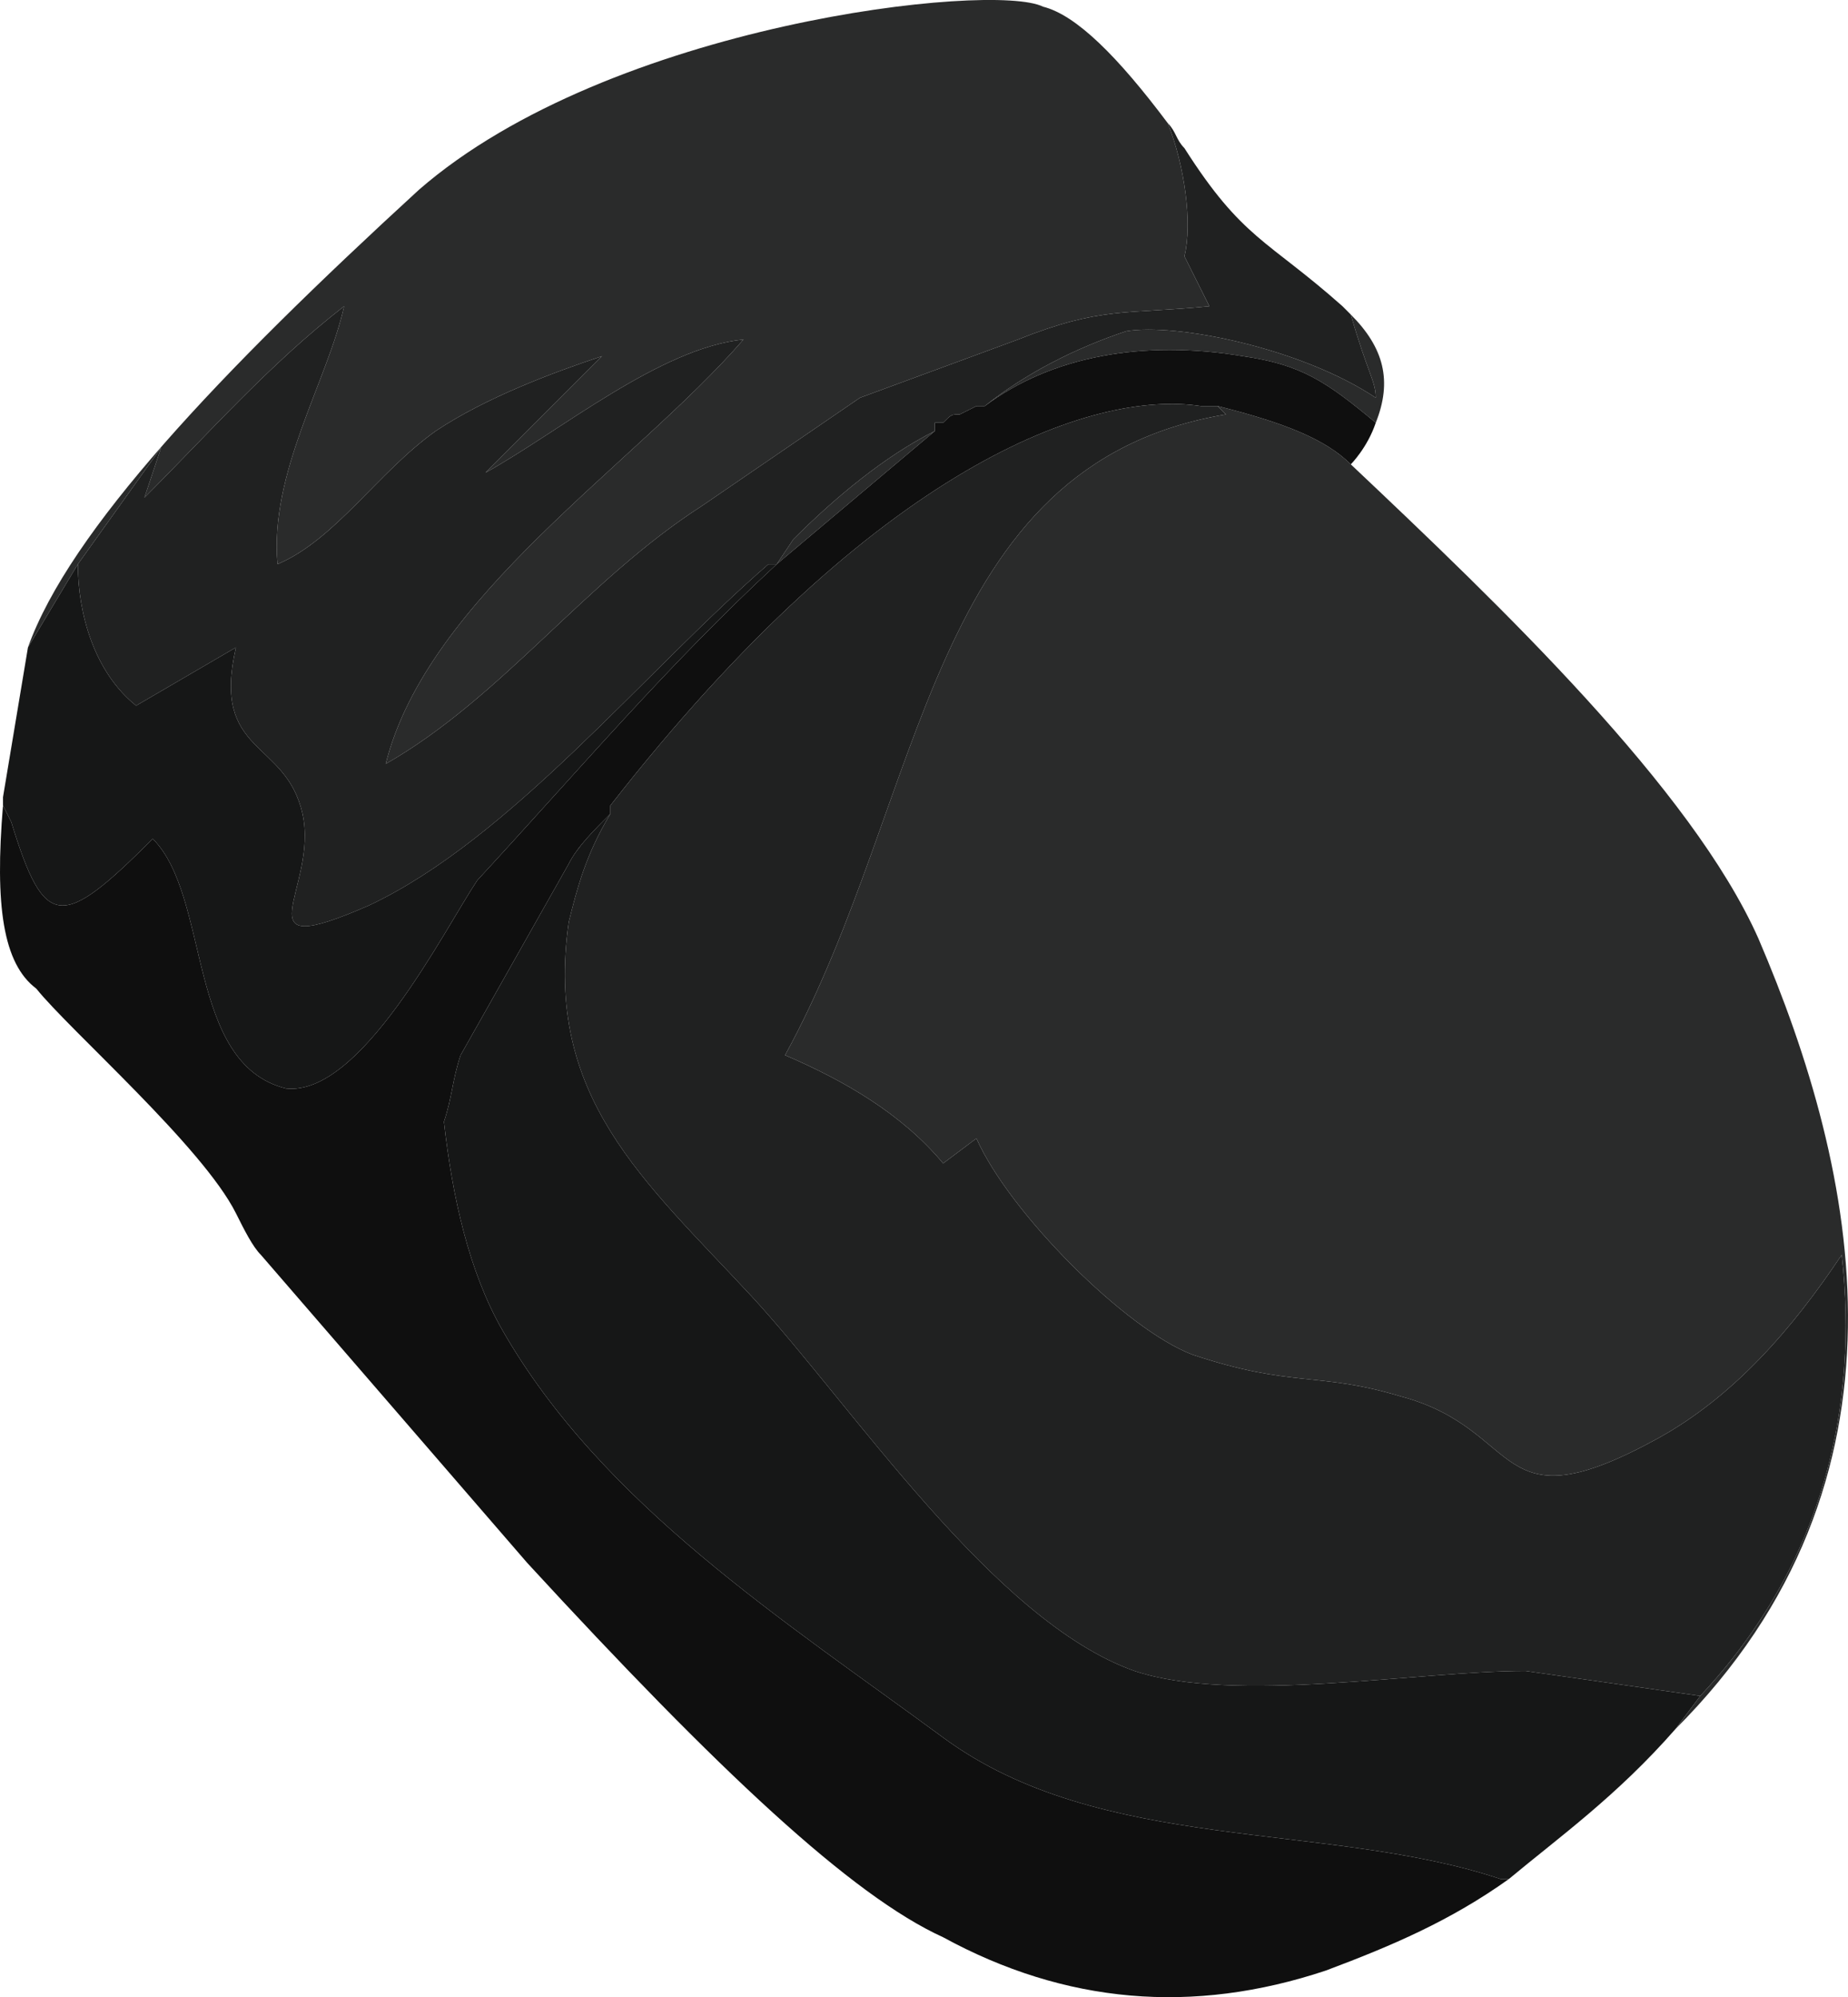 <?xml version="1.0" encoding="UTF-8" standalone="no"?>
<!-- Generator: flash2svg, http://dissentgraphics.com/tools/flash2svg -->

<svg
   xmlns:dc="http://purl.org/dc/elements/1.1/"
   xmlns:cc="http://creativecommons.org/ns#"
   xmlns:rdf="http://www.w3.org/1999/02/22-rdf-syntax-ns#"
   xmlns:svg="http://www.w3.org/2000/svg"
   xmlns="http://www.w3.org/2000/svg"
   xmlns:sodipodi="http://sodipodi.sourceforge.net/DTD/sodipodi-0.dtd"
   xmlns:inkscape="http://www.inkscape.org/namespaces/inkscape"
   id="AvatarAssets"
   image-rendering="auto"
   version="1.1"
   x="0px"
   y="0px"
   width="11.106"
   height="12"
   viewBox="0 0 11.106 12"
   inkscape:version="0.48.4 r9939"
   sodipodi:docname="AvatarAssets_backSleeveLowerLeft20101103Black3.svg">
  <sodipodi:namedview
     pagecolor="#ffffff"
     bordercolor="#666666"
     borderopacity="1"
     objecttolerance="10"
     gridtolerance="10"
     guidetolerance="10"
     inkscape:pageopacity="0"
     inkscape:pageshadow="2"
     inkscape:window-width="640"
     inkscape:window-height="480"
     id="namedview3049"
     showgrid="false"
     fit-margin-top="0"
     fit-margin-left="0"
     fit-margin-right="0"
     fit-margin-bottom="0"
     inkscape:zoom="1.9032258"
     inkscape:cx="39.618034"
     inkscape:cy="-59.34"
     inkscape:window-x="0"
     inkscape:window-y="0"
     inkscape:window-maximized="0"
     inkscape:current-layer="AvatarAssets" />
  <defs
     id="defs3040" />
  <g
     id="backSleeveLowerLeft20101103Black4"
     overflow="visible"
     style="overflow:visible"
     transform="translate(7.618,9.34)">
    <g
       id="backSleeveLowerLeft20101103Black3_0">
      <g
         id="element">
        <path
           id="path"
           d="m 0.65,-6.8 c 0.1,-0.25 0.05,-0.45 -0.15,-0.65 0.1,0.35 0.15,0.4 0.15,0.5 -0.45,-0.3 -1.2,-0.45 -1.5,-0.4 -0.3,0.1 -0.6,0.25 -0.85,0.45 0.4,-0.3 0.95,-0.4 1.55,-0.3 0.35,0.05 0.5,0.15 0.8,0.4 z m 2.3,3.1 C 2.55,-4.6 1.4,-5.7 0.5,-6.55 l 0.75,0.7 -0.75,-0.7 C 0.35,-6.7 0.1,-6.8 -0.3,-6.9 l 0.05,0.05 c -1.8,0.3 -1.8,2.3 -2.65,3.85 0.35,0.15 0.7,0.35 0.95,0.65 l 0.2,-0.15 c 0.2,0.45 0.9,1.15 1.3,1.3 0.6,0.2 0.75,0.1 1.25,0.25 0.75,0.2 0.55,0.8 1.55,0.25 0.45,-0.25 0.8,-0.65 1.1,-1.1 0.1,0.9 -0.1,1.85 -0.85,2.65 l -0.15,0.2 c 1.5,-1.5 1.1,-3.35 0.5,-4.75 z M -4.7,-6.5 c 0.45,-0.25 1.05,-0.75 1.55,-0.8 -0.65,0.75 -1.9,1.55 -2.15,2.55 0.7,-0.4 1.2,-1.1 1.9,-1.55 l 0.95,-0.65 0.95,-0.35 c 0.5,-0.2 0.65,-0.15 1.15,-0.2 L -0.5,-7.8 c 0.05,-0.2 0,-0.55 -0.1,-0.8 -0.3,-0.4 -0.55,-0.65 -0.75,-0.7 -0.3,-0.15 -2.6,0.1 -3.75,1.1 -1.2,1.1 -2.1,2.05 -2.35,2.75 l 0.3,-0.5 0.5,-0.7 -0.1,0.3 c 0.4,-0.4 0.75,-0.8 1.2,-1.15 -0.1,0.45 -0.45,1 -0.4,1.55 0.35,-0.15 0.6,-0.55 0.95,-0.8 0.3,-0.2 0.7,-0.35 1,-0.45 l -0.7,0.7 z m 1.85,0.4 -0.1,0.15 0.95,-0.8 c -0.3,0.15 -0.6,0.4 -0.85,0.65 z"
           inkscape:connector-curvature="0"
           style="fill:#2a2b2b" />
        <path
           id="path1"
           d="m 0.5,-6.55 c 0,0 0.1,-0.1 0.15,-0.25 -0.3,-0.25 -0.45,-0.35 -0.8,-0.4 -0.6,-0.1 -1.15,0 -1.55,0.3 l -0.05,0 -0.1,0.05 c -0.05,0 -0.05,0 -0.1,0.05 l -0.05,0 0,0.05 -0.95,0.8 c -0.65,0.6 -1.2,1.25 -1.8,1.9 -0.2,0.3 -0.7,1.3 -1.15,1.25 -0.6,-0.15 -0.45,-1.15 -0.8,-1.5 -0.55,0.55 -0.65,0.55 -0.85,-0.1 L -7.6,-4.5 c -0.05,0.6 0,0.95 0.2,1.1 0.2,0.25 1,0.95 1.2,1.35 0.05,0.1 0.1,0.2 0.15,0.25 l 1.6,1.85 c 1.15,1.25 1.95,2 2.5,2.25 q 1.1,0.6 2.3,0.2 C 0.75,2.35 1.1,2.2 1.45,1.95 l -0.05,0 C 0.35,1.6 -1,1.8 -1.95,1.1 -2.9,0.4 -4,-0.3 -4.6,-1.35 -4.8,-1.7 -4.9,-2.15 -4.95,-2.6 -4.9,-2.75 -4.9,-2.85 -4.85,-3 l 0.65,-1.15 c 0.05,-0.1 0.15,-0.2 0.25,-0.3 l 0,-0.05 c 1.6,-2.05 2.9,-2.5 3.55,-2.4 l 0.1,0 c 0.4,0.1 0.65,0.2 0.8,0.35 z"
           inkscape:connector-curvature="0"
           style="fill:#0f0f0f" />
        <path
           id="path2"
           d="M 0.5,-7.45 0.45,-7.5 C 0,-7.9 -0.15,-7.9 -0.5,-8.45 -0.55,-8.5 -0.55,-8.55 -0.6,-8.6 c 0.1,0.25 0.15,0.6 0.1,0.8 l 0.15,0.3 c -0.5,0.05 -0.65,0 -1.15,0.2 l -0.95,0.35 -0.95,0.65 c -0.7,0.45 -1.2,1.15 -1.9,1.55 0.25,-1 1.5,-1.8 2.15,-2.55 -0.5,0.05 -1.1,0.55 -1.55,0.8 L -4,-7.2 c -0.3,0.1 -0.7,0.25 -1,0.45 -0.35,0.25 -0.6,0.65 -0.95,0.8 -0.05,-0.55 0.3,-1.1 0.4,-1.55 -0.45,0.35 -0.8,0.75 -1.2,1.15 l 0.1,-0.3 -0.5,0.7 c 0,0.3 0.1,0.65 0.35,0.85 l 0.6,-0.35 c -0.15,0.65 0.3,0.55 0.4,1 0.1,0.45 -0.4,0.9 0.4,0.55 0.85,-0.4 1.65,-1.4 2.4,-2.05 l 0.05,0 0.1,-0.15 C -2.6,-6.35 -2.3,-6.6 -2,-6.75 l 0,-0.05 0.05,0 c 0.05,-0.05 0.05,-0.05 0.1,-0.05 l 0.1,-0.05 0.05,0 c 0.25,-0.2 0.55,-0.35 0.85,-0.45 0.3,-0.05 1.05,0.1 1.5,0.4 0,-0.1 -0.05,-0.15 -0.15,-0.5 z M 3.45,-1.8 C 3.15,-1.35 2.8,-0.95 2.35,-0.7 1.35,-0.15 1.55,-0.75 0.8,-0.95 0.3,-1.1 0.15,-1 -0.45,-1.2 c -0.4,-0.15 -1.1,-0.85 -1.3,-1.3 l -0.2,0.15 c -0.25,-0.3 -0.6,-0.5 -0.95,-0.65 0.85,-1.55 0.85,-3.55 2.65,-3.85 l -0.05,-0.05 -0.1,0 c -0.65,-0.1 -1.95,0.35 -3.55,2.4 l 0,0.05 C -4.1,-4.2 -4.15,-4 -4.2,-3.8 c -0.15,1.05 0.45,1.55 1.1,2.25 0.6,0.65 1.45,1.95 2.3,2.25 0.6,0.2 1.7,0 2.35,0 L 2.6,0.85 C 3.35,0.05 3.55,-0.9 3.45,-1.8 z"
           inkscape:connector-curvature="0"
           style="fill:#202121" />
        <path
           id="path7"
           d="m 1.45,1.95 c 0.3,-0.25 0.65,-0.5 1,-0.9 L 2.6,0.85 1.55,0.7 c -0.65,0 -1.75,0.2 -2.35,0 -0.85,-0.3 -1.7,-1.6 -2.3,-2.25 -0.65,-0.7 -1.25,-1.2 -1.1,-2.25 0.05,-0.2 0.1,-0.4 0.25,-0.65 -0.1,0.1 -0.2,0.2 -0.25,0.3 L -4.85,-3 c -0.05,0.15 -0.05,0.25 -0.1,0.4 0.05,0.45 0.15,0.9 0.35,1.25 C -4,-0.3 -2.9,0.4 -1.95,1.1 -1,1.8 0.35,1.6 1.4,1.95 l 0.05,0 z m -7.25,-6.4 c -0.1,-0.45 -0.55,-0.35 -0.4,-1 l -0.6,0.35 c -0.25,-0.2 -0.35,-0.55 -0.35,-0.85 l -0.3,0.5 c -0.05,0.3 -0.1,0.6 -0.15,0.9 l 0,0.05 0.05,0.1 c 0.2,0.65 0.3,0.65 0.85,0.1 0.35,0.35 0.2,1.35 0.8,1.5 0.45,0.05 0.95,-0.95 1.15,-1.25 0.6,-0.65 1.15,-1.3 1.8,-1.9 l -0.05,0 C -3.75,-5.3 -4.55,-4.3 -5.4,-3.9 -6.2,-3.55 -5.7,-4 -5.8,-4.45 z"
           inkscape:connector-curvature="0"
           style="fill:#161717" />
      </g>
    </g>
  </g>
</svg>
